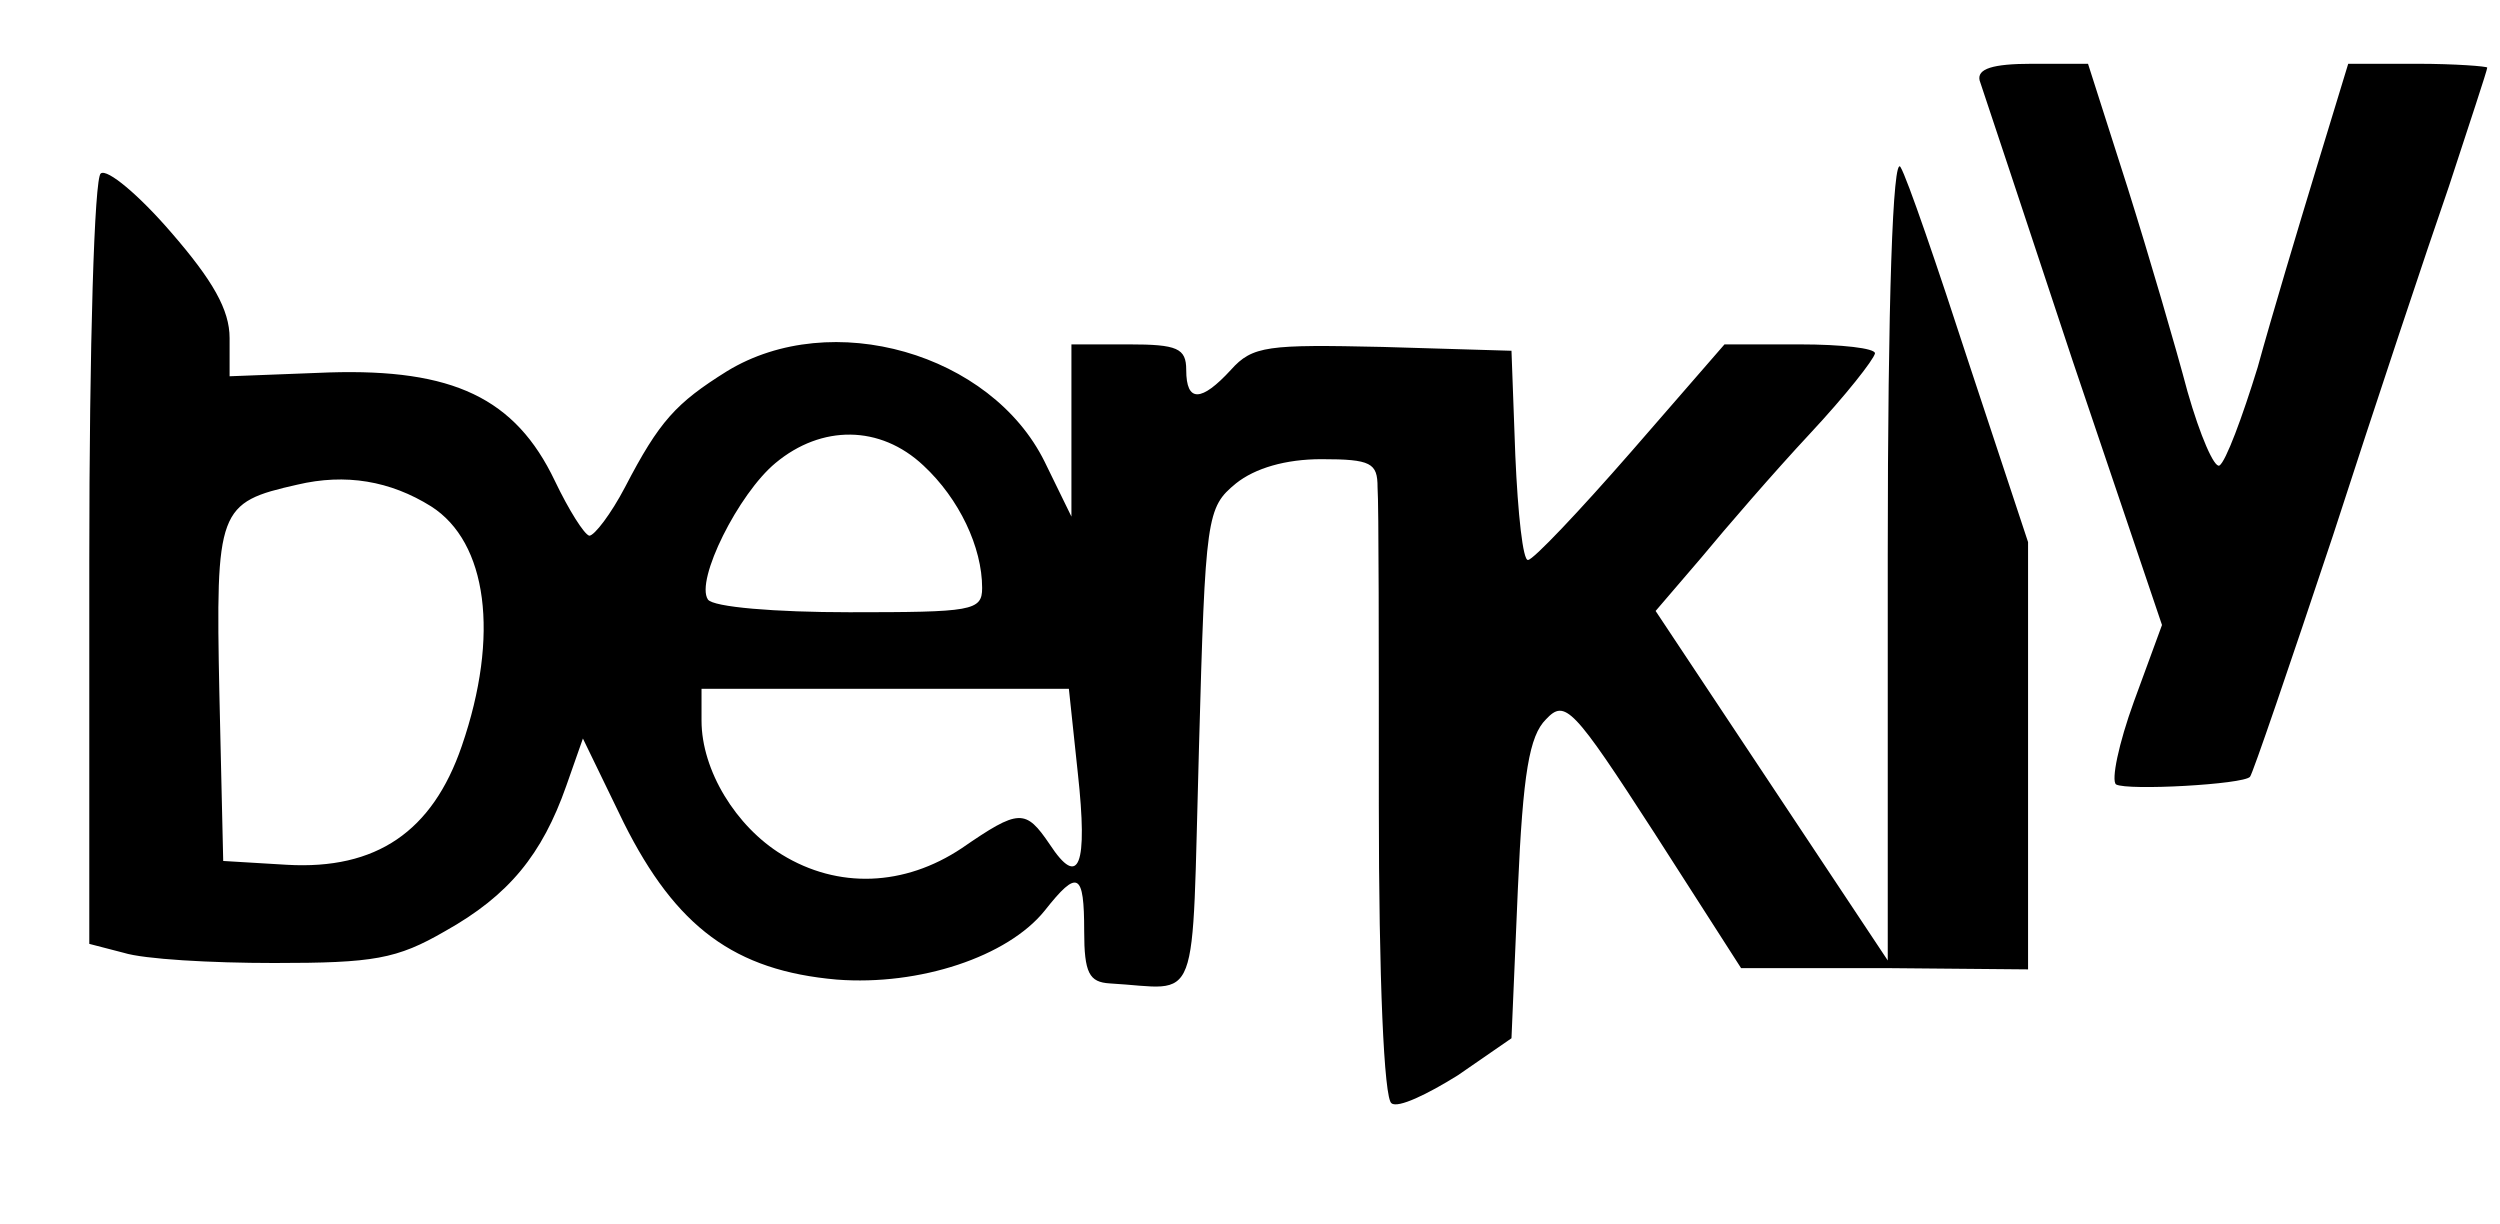 <?xml version="1.0" standalone="no"?>
<!DOCTYPE svg PUBLIC "-//W3C//DTD SVG 20010904//EN"
 "http://www.w3.org/TR/2001/REC-SVG-20010904/DTD/svg10.dtd">
<svg version="1.0" xmlns="http://www.w3.org/2000/svg"
 width="196pt" height="96pt" viewBox="0 0 196 96"
 preserveAspectRatio="xMidYMid meet">
<g transform="translate(0,96) scale(0.1,-0.1)"
fill="#000000" stroke="none">
<path d="M1552 897 c2 -6 35 -105 73 -220 l70 -207 -22 -60 c-12 -33 -18 -62
-14 -65 9 -5 100 0 105 6 2 2 31 87 65 189 33 102 74 225 91 274 16 49 30 91
30 93 0 1 -25 3 -55 3 l-54 0 -25 -82 c-14 -46 -35 -116 -46 -156 -12 -39 -25
-74 -30 -77 -4 -2 -15 23 -25 58 -9 34 -30 106 -47 160 l-31 97 -44 0 c-31 0
-43 -4 -41 -13z"/>
<path d="M1480 526 l0 -319 -91 137 -91 137 36 42 c19 23 57 67 85 97 28 30
50 58 51 63 0 4 -26 7 -59 7 l-59 0 -73 -84 c-41 -47 -77 -85 -81 -85 -4 -1
-8 36 -10 82 l-3 82 -101 3 c-90 2 -102 1 -119 -18 -23 -25 -35 -26 -35 0 0
17 -7 20 -45 20 l-45 0 0 -67 0 -68 -21 43 c-42 85 -167 121 -249 71 -40 -25
-53 -39 -80 -91 -11 -21 -24 -38 -28 -38 -4 1 -16 20 -27 43 -31 65 -80 88
-177 85 l-78 -3 0 30 c0 22 -13 45 -46 83 -25 29 -50 50 -55 46 -5 -3 -9 -134
-9 -304 l0 -300 27 -7 c16 -5 68 -8 118 -8 78 0 96 3 134 25 50 28 76 60 95
114 l13 37 32 -66 c41 -82 87 -116 167 -123 65 -5 134 18 163 54 26 33 31 30
31 -16 0 -33 4 -40 20 -41 72 -4 64 -25 70 185 5 182 6 188 29 207 15 12 39
19 67 19 39 0 44 -3 44 -22 1 -13 1 -125 1 -250 0 -134 4 -230 10 -233 5 -4
28 7 52 22 l42 29 5 117 c4 91 9 120 22 133 15 16 21 10 85 -89 l68 -106 113
0 112 -1 0 168 0 167 -46 139 c-25 77 -49 147 -54 155 -6 10 -10 -105 -10
-303z m-756 69 c28 -26 46 -64 46 -96 0 -18 -8 -19 -104 -19 -58 0 -107 4
-111 10 -10 15 24 83 53 107 36 30 82 30 116 -2z m-386 -32 c44 -28 54 -101
24 -188 -23 -67 -67 -97 -137 -93 l-50 3 -3 131 c-3 145 -1 150 61 164 38 9
73 3 105 -17z m507 -209 c8 -73 1 -91 -22 -56 -19 28 -24 28 -69 -3 -45 -30
-97 -32 -141 -5 -36 22 -63 66 -63 105 l0 25 144 0 144 0 7 -66z"/>
</g>
</svg>
